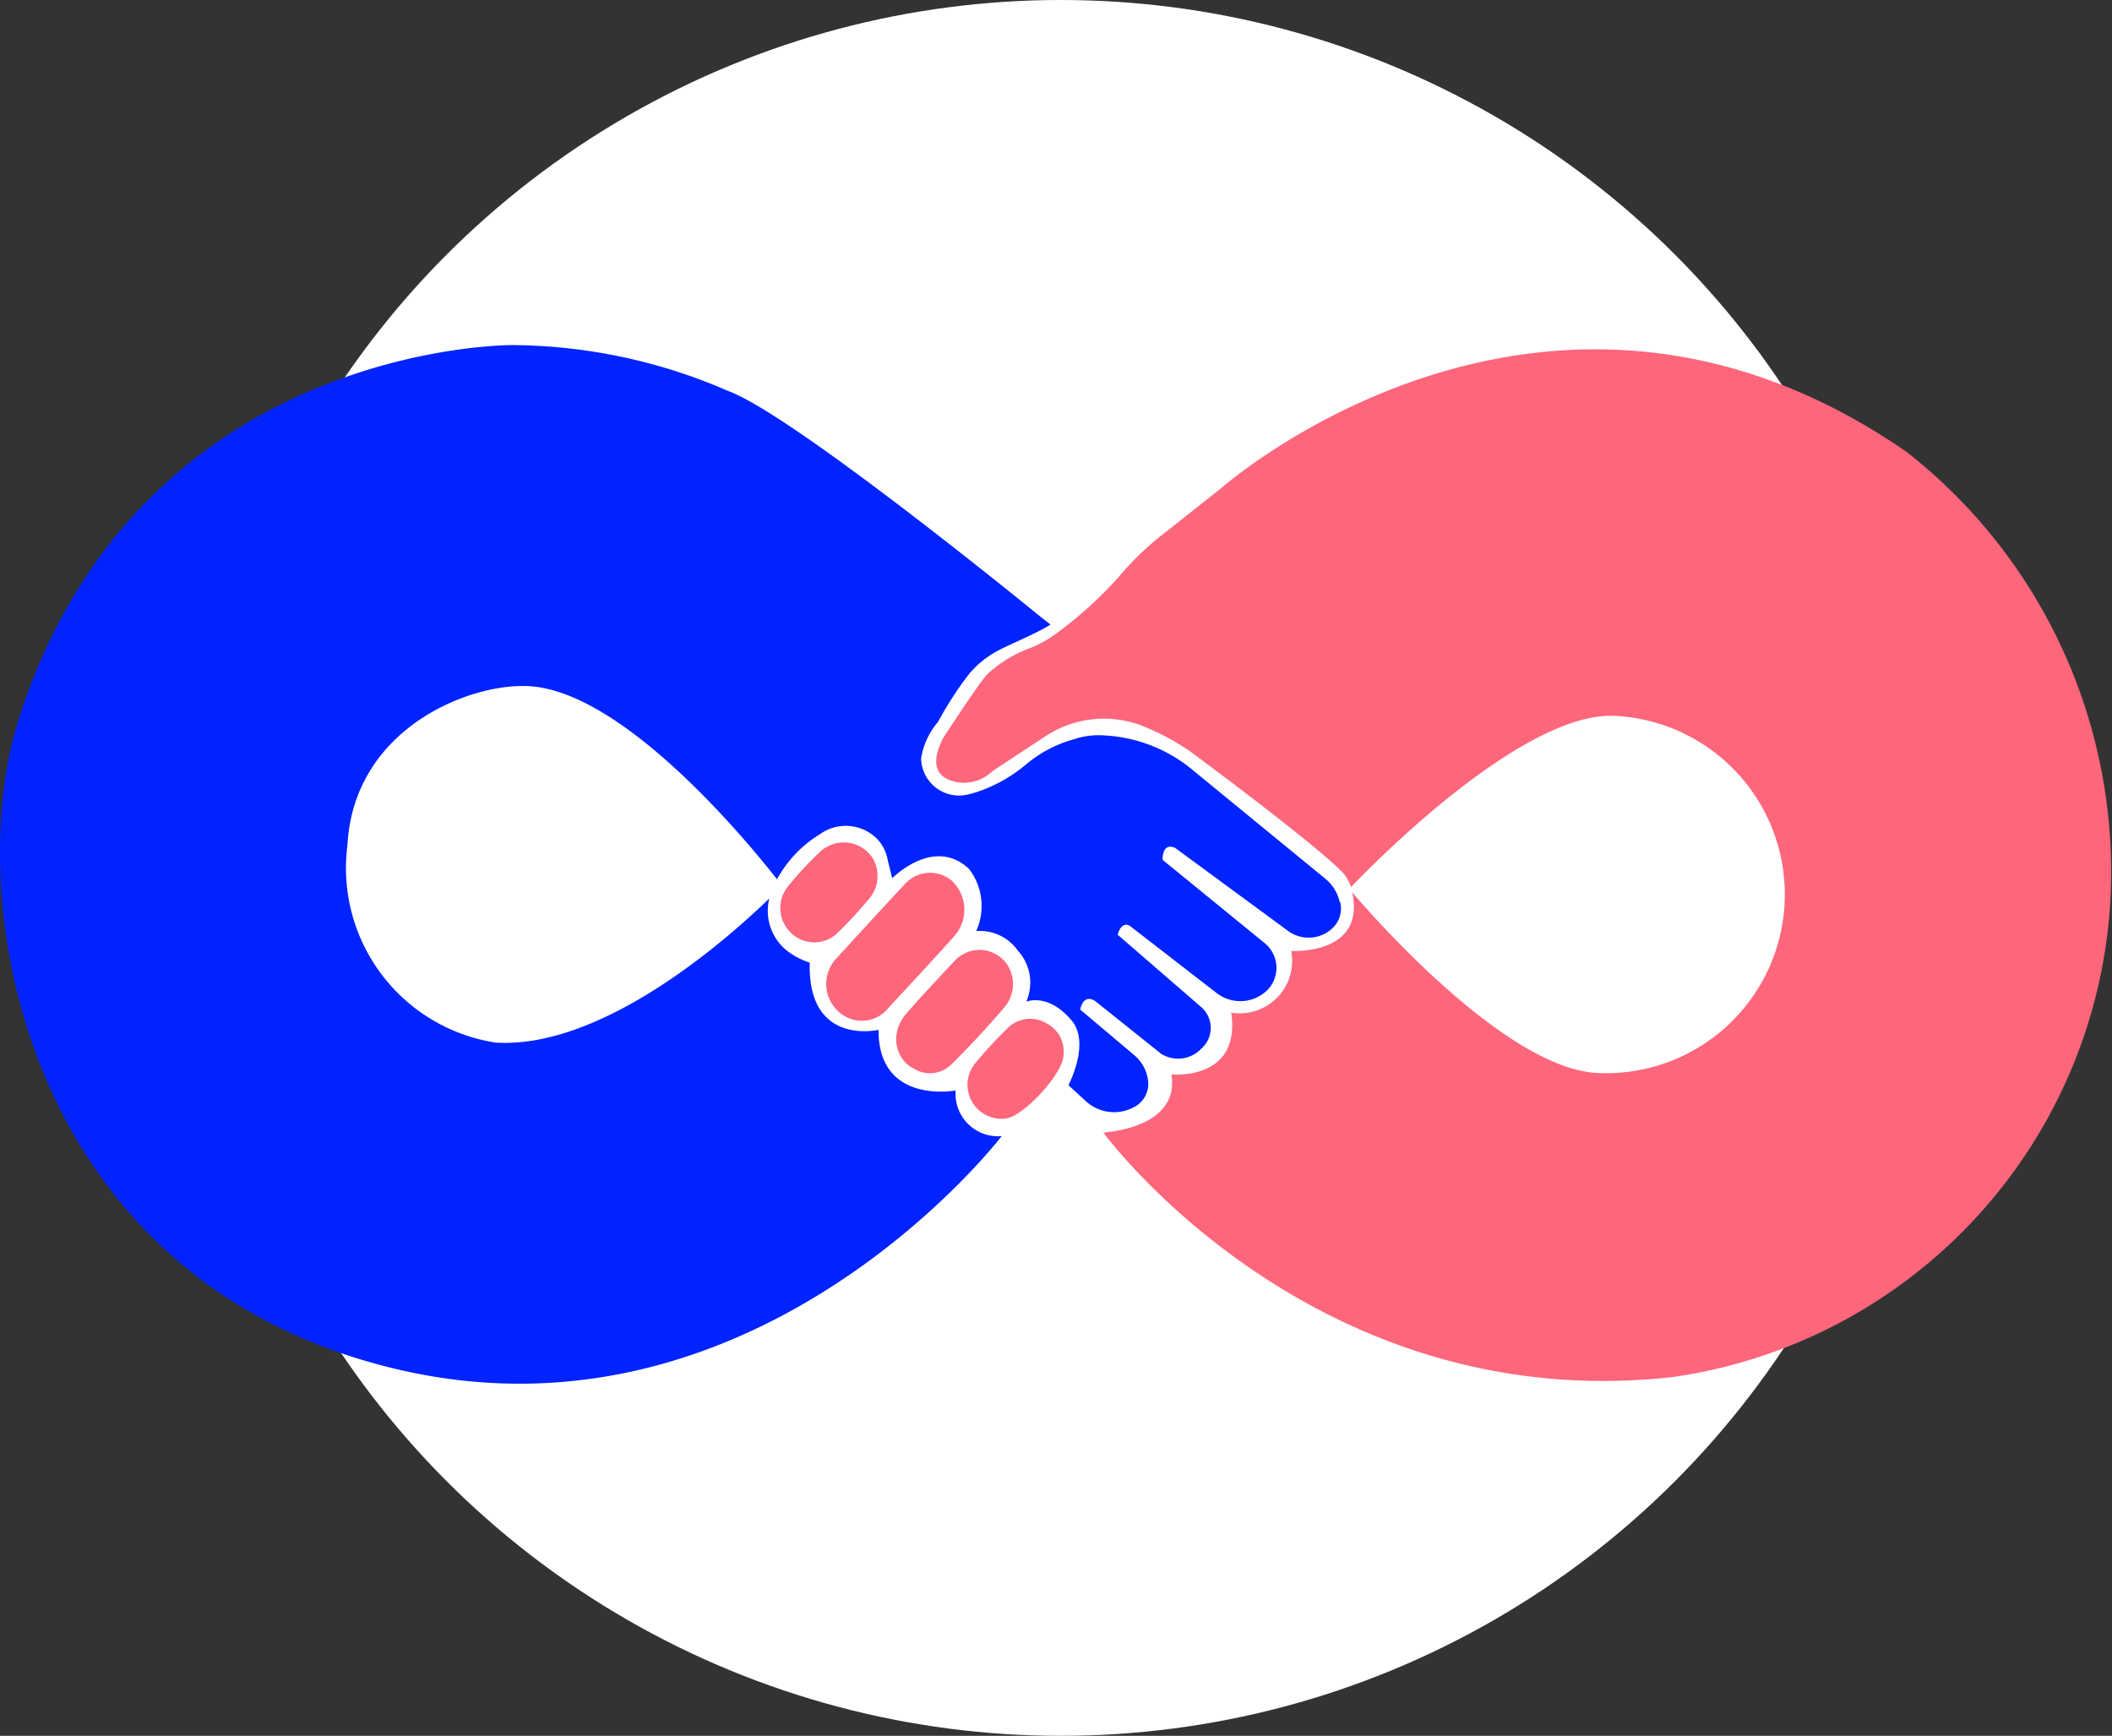 <svg xmlns="http://www.w3.org/2000/svg" width="54.75" height="45" viewBox="0 0 54.75 45"><rect x="0" y="0" width="54.75" height="45" fill="#333333" stroke="none"/><defs><style>.a{fill:#fff;}.b{fill:#fe667c;}.c{fill:#0023ff;}</style></defs><g transform="translate(-780 -80)"><circle class="a" cx="22.5" cy="22.5" r="22.5" transform="translate(785 80)"/><g transform="translate(780 88.946)"><path class="b" d="M74.985,46.739a1.02,1.02,0,0,1,.063,1.365c-.009.012-.018.021-.027.033-.556.627-1.132,1.24-1.7,1.855a.887.887,0,0,1-1.311.1.964.964,0,0,1-.039-1.383c.579-.633,1.159-1.267,1.744-1.891a.875.875,0,0,1,1.039-.239.934.934,0,0,1,.236.158Z" transform="translate(-50.28 -32.819)"/><path class="b" d="M77.936,56a.91.91,0,0,1-.03-.956,1.033,1.033,0,0,1,.125-.188c.409-.472.839-.926,1.267-1.383a.872.872,0,0,1,1.368.1.926.926,0,0,1-.081,1.108q-.659.771-1.38,1.485a.789.789,0,0,1-.962.1A.8.8,0,0,1,77.936,56Z" transform="translate(-54.552 -37.508)"/><path class="b" d="M70.134,44.328l.012.024a.91.91,0,0,1-.128.983,11.878,11.878,0,0,1-.833.9A.866.866,0,0,1,68,46.228a.889.889,0,0,1-.1-1.195,8.7,8.7,0,0,1,.875-.941.645.645,0,0,1,.114-.081.89.89,0,0,1,1.246.314Z" transform="translate(-47.487 -30.982)"/><path class="b" d="M86.331,59.643a.86.86,0,0,1-.012.8c-.29.553-1.022,1.275-1.4,1.32a.881.881,0,0,1-.815-1.4,11.376,11.376,0,0,1,.911-.986.828.828,0,0,1,.965-.081.869.869,0,0,1,.352.344Z" transform="translate(-58.849 -41.712)"/><path class="c" d="M34.732,15.142a1.075,1.075,0,0,0-.388-.621l-3.417-2.8a3.889,3.889,0,0,0-2.27-.9,2.041,2.041,0,0,0-.824.1,3.286,3.286,0,0,0-1.243.66,3.9,3.9,0,0,1-1.308.72c-.063.018-.128.036-.194.051a.983.983,0,0,1-1.207-.941,1.941,1.941,0,0,1,.439-.944,9.257,9.257,0,0,1,.792-1.225,2.475,2.475,0,0,1,.657-.562c.361-.212,1.042-.466,1.467-.735,0,0-.323-.251-.323-.254-.125-.1-6.347-5.185-8.032-5.8A14.186,14.186,0,0,0,13.294.7S3.587.616.48,10.423c-1.464,4.621.084,14.451,9.7,16.8,9.242,2.255,15.536-5.69,15.783-6.007a.006.006,0,0,0,0-.009,1.1,1.1,0,0,1-1.186-1.183v0c-.06.012-2,.349-2-1.562a.008.008,0,0,0-.009-.009c-.14.03-1.825.346-1.774-1.732V16.71a2,2,0,0,1-.532-.266,1.32,1.32,0,0,1-.52-1.38c0-.006-.006-.012-.009-.006-1.039,1.007-4.28,3.892-7.079,3.725a4.578,4.578,0,0,1-3.844-5.117c.158-3,3.124-4.2,4.684-4.125,2.494.119,5.75,4.113,6.446,5,0,0,.006,0,.009,0a3.129,3.129,0,0,1,1.111-1.162,1.144,1.144,0,0,1,1.5.143,1.066,1.066,0,0,1,.257.535v0l.111.451s.009.009.012.006c.111-.108,1.132-1.054,1.992-.224a1.585,1.585,0,0,1,.182,1.592c0,.006,0,.009.006.009a1.2,1.2,0,0,1,1.063.5,1.23,1.23,0,0,1,.23,1.317c0,.006,0,.009.006.009.087-.03.606-.173,1.165.493.478.571-.048,1.607-.081,1.673v.006l.436.4a1.084,1.084,0,0,0,1.249.173.679.679,0,0,0,.373-.723,1.017,1.017,0,0,0-.361-.636l-1.395-1.177s.072-.424.388-.221l1.715,1.371a.829.829,0,0,0,1.037-.137.714.714,0,0,0,0-1.075l-2.166-1.876s.069-.341.3-.242L31.545,17.5a1,1,0,0,0,1.311-.078.823.823,0,0,0-.066-1.216l-2.647-2.16s-.027-.463.323-.311l2.93,2.154a.9.9,0,0,0,1.177-.1l.009-.009a.7.7,0,0,0,.164-.636Z" transform="translate(-0.003 -0.7)"/><g transform="translate(24.268 0.11)"><path class="b" d="M106.378,3.709c-9.37-6.458-17.74.959-17.74.959L87.163,5.833a7.653,7.653,0,0,0-1.177,1.129,10.215,10.215,0,0,1-1.526,1.4,3.022,3.022,0,0,1-.827.469,3.309,3.309,0,0,0-1.063.663c-.236.257-1.141,1.652-1.141,1.652-.418.821-.033,1.081.4,1.15a1.065,1.065,0,0,0,.869-.284c.508-.338,1.395-.92,1.395-.92a2.748,2.748,0,0,1,2.4-.3,6.257,6.257,0,0,1,1.326.69s3.035,2.234,3.931,3.11a1,1,0,0,1,.251.418c.463-.487,4.427-4.561,6.843-4.439a4.634,4.634,0,1,1-.46,9.257c-2.36-.116-5.8-4.041-6.35-4.681.355,1.64-1.583,1.517-1.583,1.517a1.358,1.358,0,0,1-1.553,1.6c.254,1.786-1.553,1.6-1.553,1.6.239,1.41-1.762,1.508-1.762,1.508s5.389,7.375,14.744,6.341a13.237,13.237,0,0,0,11.345-12.118,13.817,13.817,0,0,0-5.278-11.876Z" transform="translate(-81.248 -1.068)"/></g></g></g></svg>